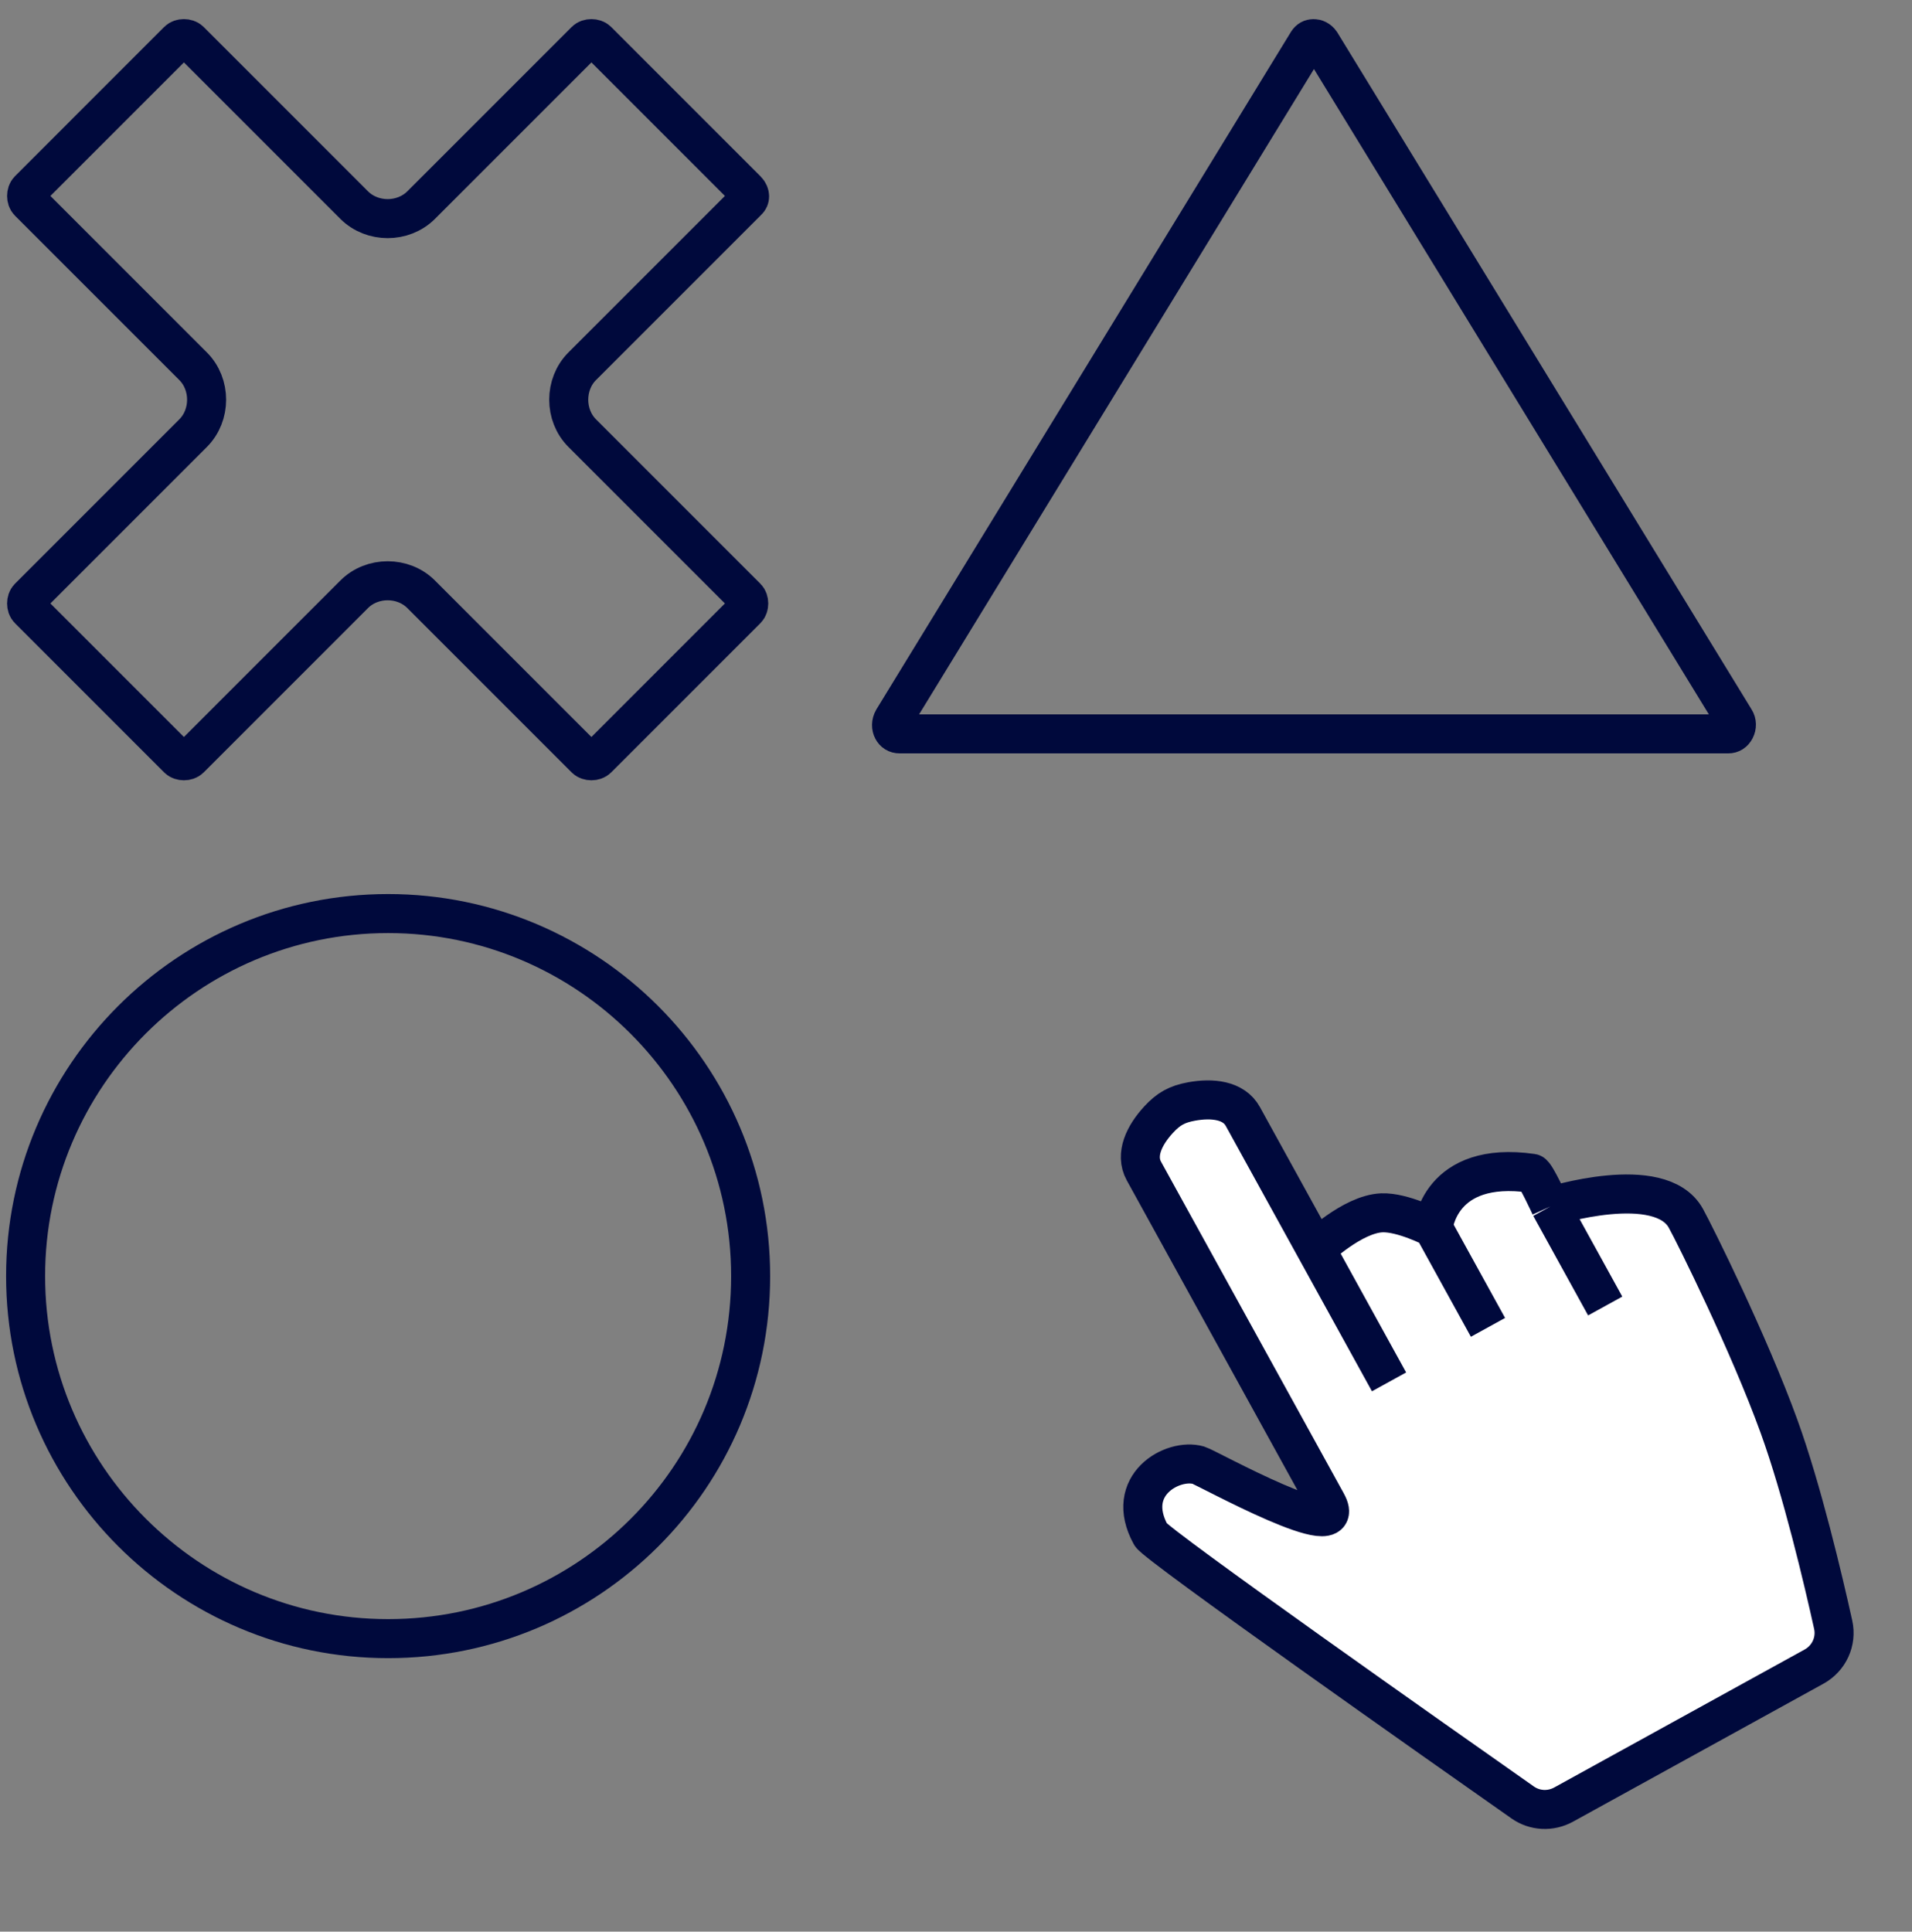 <svg width="98" height="99" viewBox="0 0 98 99" fill="none" xmlns="http://www.w3.org/2000/svg">
<rect x="0" y="0" width="98" height="99" fill="#808080" stroke="none"/>
<path d="M19.893 83.984C9.647 83.984 1.312 75.65 1.312 65.403C1.312 55.156 9.647 46.822 19.893 46.822C30.14 46.822 38.474 55.156 38.474 65.403C38.474 75.707 30.142 83.984 19.893 83.984Z" stroke="#00093C" stroke-width="2"/>
<path d="M67.014 2.168L67.014 2.168L67.019 2.161C67.097 2.03 67.209 1.979 67.326 1.979C67.443 1.979 67.585 2.033 67.694 2.188L88.924 36.88L88.924 36.88L88.929 36.888C89.021 37.034 89.025 37.219 88.941 37.382C88.86 37.539 88.733 37.612 88.591 37.612H67.348H46.106C45.942 37.612 45.823 37.533 45.752 37.398C45.68 37.26 45.665 37.067 45.778 36.871L67.014 2.168Z" stroke="#00093C" stroke-width="2"/>
<path d="M38.307 10.308L38.288 10.325L38.269 10.344L29.843 18.77C28.919 19.694 28.919 21.277 29.843 22.201L38.269 30.627C38.413 30.77 38.413 31.087 38.269 31.23L30.615 38.885C30.471 39.028 30.155 39.028 30.012 38.885L21.586 30.459C20.661 29.534 19.079 29.534 18.154 30.459L9.729 38.885C9.585 39.028 9.269 39.028 9.125 38.885L1.471 31.23C1.327 31.087 1.327 30.77 1.471 30.627L9.897 22.201C10.821 21.277 10.821 19.694 9.897 18.77L1.471 10.344C1.327 10.2 1.327 9.884 1.471 9.741L9.125 2.086C9.269 1.943 9.585 1.943 9.729 2.086L18.154 10.512C19.079 11.436 20.661 11.436 21.586 10.512L30.012 2.086C30.155 1.943 30.471 1.943 30.615 2.086L38.269 9.741C38.386 9.858 38.421 9.977 38.421 10.064C38.421 10.149 38.39 10.233 38.307 10.308Z" stroke="#00093C" stroke-width="2"/>
<path d="M58.986 78.659C59.272 79.179 74.012 89.549 78.045 92.38C78.669 92.818 79.479 92.856 80.147 92.487L92.98 85.417C93.747 84.995 94.15 84.124 93.96 83.269C93.449 80.961 92.365 76.361 91.185 73.108C89.635 68.833 86.879 63.291 86.41 62.441C85.09 60.048 79.465 61.835 79.465 61.835C79.465 61.835 78.704 60.16 78.529 60.135C73.743 59.447 73.457 62.929 73.457 62.929C73.457 62.929 71.896 62.12 70.83 62.16C69.322 62.217 67.449 64.023 67.449 64.023L63.702 57.222C63.233 56.372 62.124 56.262 61.075 56.453C60.333 56.588 59.895 56.83 59.384 57.385C58.662 58.169 58.163 59.166 58.63 60.016C58.86 60.433 66.593 74.468 67.998 77.018C69.291 79.366 61.844 75.217 61.43 75.096C60.117 74.711 57.581 76.109 58.986 78.659Z" fill="white"/>
<path d="M71.196 70.824L67.449 64.023M67.449 64.023C67.449 64.023 65.165 59.878 63.702 57.222C63.233 56.372 62.124 56.262 61.075 56.453C60.333 56.588 59.895 56.83 59.384 57.385C58.662 58.169 58.163 59.166 58.63 60.016C58.86 60.433 66.593 74.468 67.998 77.018C69.291 79.366 61.844 75.217 61.43 75.096C60.117 74.711 57.581 76.109 58.986 78.659C59.272 79.179 74.012 89.549 78.045 92.38C78.669 92.818 79.479 92.856 80.147 92.487L92.98 85.417C93.747 84.995 94.15 84.124 93.96 83.269C93.449 80.961 92.365 76.361 91.185 73.108C89.635 68.833 86.879 63.291 86.41 62.441C85.09 60.048 79.465 61.835 79.465 61.835M67.449 64.023C67.449 64.023 69.322 62.217 70.83 62.16C71.896 62.12 73.457 62.929 73.457 62.929M73.457 62.929L76.267 68.03M73.457 62.929C73.457 62.929 73.743 59.447 78.529 60.135C78.704 60.16 79.465 61.835 79.465 61.835M82.275 66.936L79.465 61.835" stroke="#00093C" stroke-width="2"/>
</svg>

